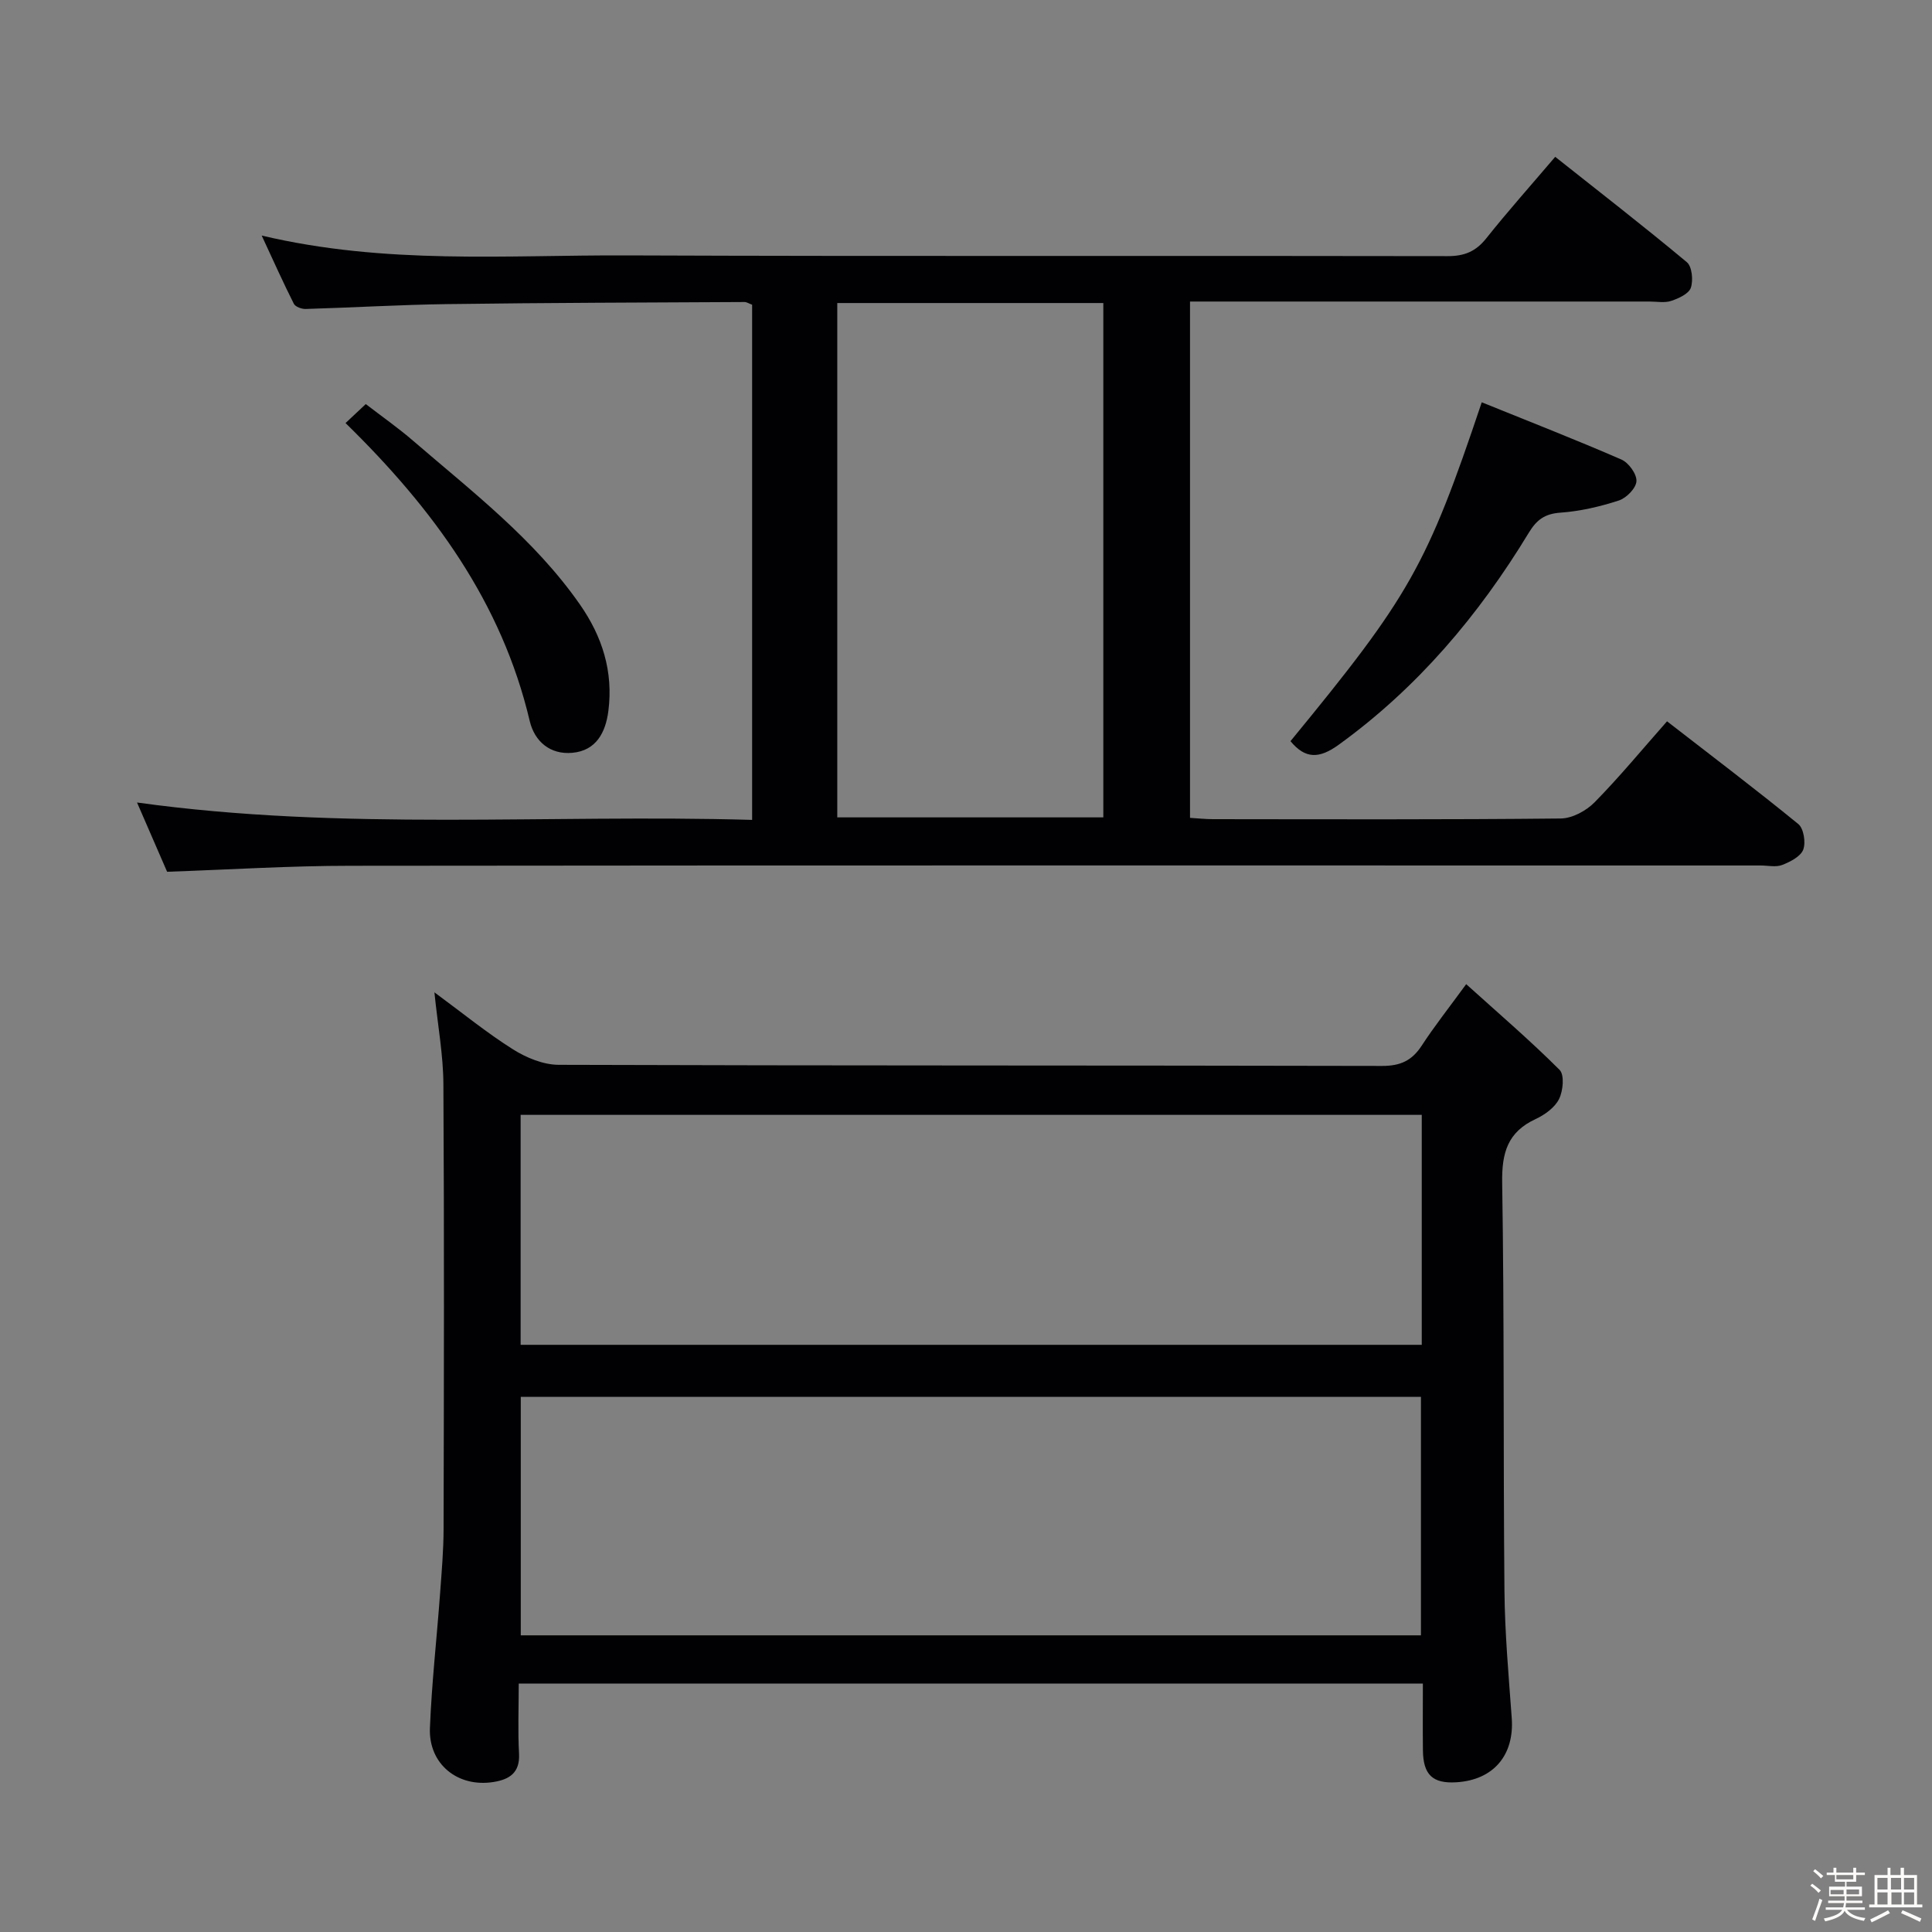 <svg enable-background="new 0 0 400 400" viewBox="0 0 400 400" xmlns="http://www.w3.org/2000/svg"><rect x="0" y="0" width="400" height="400" fill="#808080" stroke="none"/><path d="m374.8 390.4.4-.4c.7.5 1.3 1 1.8 1.4l-.5.5c-.5-.6-1.1-1.1-1.7-1.5zm1 7.3-.6-.3c.5-1.4 1.1-2.8 1.5-4.3.2.1.4.2.6.3-.5 1.3-1 2.8-1.5 4.3zm-.4-10.3.4-.4c.4.3 1 .8 1.7 1.4l-.5.5c-.4-.5-1-1-1.6-1.5zm2.5.3h1.7v-1h.6v1h3.5v-1h.6v1h1.8v.5h-1.8v1.4h-2v1h3.2v2h-3.2v.9h3.3v.5h-3.4c0 .3-.1.6-.1.9h4v.5h-3.7c.7.9 1.9 1.5 3.8 1.7-.1.2-.2.4-.3.6-2.1-.4-3.5-1.1-4-2.1-.4 1-1.8 1.7-4 2.2-.1-.2-.2-.4-.3-.6 2.1-.4 3.4-1 3.8-1.8h-3.4v-.5h3.6c.1-.3.1-.6.2-.9h-3.3v-.5h3.4c0-.3 0-.6 0-.9h-3.2v-2h3.3v-1h-2.1v-1.4h-1.7v-.5zm1.1 3.5v1h2.7c0-.3 0-.4 0-.4 0-.1 0-.2 0-.2 0-.1 0-.2 0-.3h-2.7zm1.2-3v.9h3.5v-.9zm4.7 3h-2.6v.6.4h2.6z" fill="#fcfbfa"/><path d="m393.6 386.7h.6v1.5h2.7v6.1h1.1v.6h-11v-.6h1.1v-6.1h2.7v-1.5h.6v1.5h2.1v-1.5zm-2.7 8.8.4.6c-1.2.6-2.5 1.3-3.8 1.9-.1-.2-.2-.4-.3-.6 1.2-.6 2.5-1.2 3.7-1.9zm-2.2-6.7v2.4h2.1v-2.4zm0 3v2.5h2.1v-2.5zm2.8-3v2.4h2.1v-2.4zm.1 3v2.5h2.1v-2.5h-2.2zm5.9 6.1c-1.4-.7-2.7-1.3-3.9-1.8l.3-.6c1.5.6 2.7 1.2 3.9 1.7zm-1.2-9.1h-2.1v2.4h2.1zm-2.1 3v2.5h2.1v-2.5z" fill="#fcfbfa"/><g fill="#010104"><path d="m89.94 205.45c5.83 4.29 10.83 8.38 16.26 11.8 2.76 1.74 6.28 3.2 9.47 3.21 56.82.19 113.65.1 170.47.23 3.79.01 6.19-1.1 8.21-4.2 2.61-4.01 5.59-7.77 9.21-12.73 6.78 6.12 13.29 11.7 19.34 17.75 1.03 1.03.73 4.35-.12 6.04-.88 1.77-2.96 3.26-4.85 4.14-5.79 2.69-7.02 6.97-6.92 13.16.45 28.15.21 56.32.47 84.47.08 8.8.87 17.59 1.51 26.38.56 7.67-3.76 12.82-11.44 13.3-4.93.31-6.9-1.54-6.95-6.64-.05-4.47-.01-8.94-.01-13.79-62.5 0-124.52 0-187.19 0 0 4.93-.2 9.73.06 14.5.22 3.97-2.01 5.35-5.26 5.87-7.4 1.2-13.49-3.69-13.19-11.17.37-9.29 1.42-18.55 2.1-27.82.33-4.48.72-8.96.73-13.44.07-30.66.14-61.32-.04-91.98-.02-6.06-1.15-12.1-1.86-19.08zm204.25 133.13c0-16.6 0-32.95 0-49.38-62.32 0-124.23 0-186.37 0v49.38zm.17-107.76c-62.53 0-124.52 0-186.57 0v47.61h186.57c0-15.99 0-31.58 0-47.61z"/><path d="m34.6 180.49c-1.99-4.57-3.96-9.11-6.23-14.34 42.72 5.94 84.99 2.38 127.35 3.6 0-36.13 0-71.4 0-106.66-.65-.24-1.11-.56-1.57-.56-20.48.11-40.96.15-61.44.43-9.81.13-19.62.72-29.43 1.01-.83.02-2.12-.45-2.44-1.07-2.2-4.37-4.2-8.83-6.66-14.13 25.64 6.07 50.65 4.01 75.52 4.11 56.66.22 113.32.03 169.99.15 3.51.01 5.85-.96 8.03-3.69 4.45-5.59 9.21-10.93 14.27-16.87 9.17 7.27 18.34 14.38 27.25 21.81 1.08.9 1.35 3.75.83 5.3-.43 1.25-2.52 2.2-4.07 2.72-1.35.45-2.97.13-4.47.13-29.66 0-59.33 0-88.99 0-1.97 0-3.93 0-6.16 0v106.9c1.57.09 3.16.27 4.76.27 24 .02 48 .11 71.99-.14 2.38-.02 5.28-1.59 7.01-3.35 5.11-5.19 9.76-10.84 15-16.77 9.21 7.14 18.32 14.04 27.18 21.27 1.12.92 1.58 3.82 1.02 5.3-.55 1.43-2.69 2.52-4.36 3.17-1.3.51-2.96.11-4.46.11-97.33 0-194.65-.05-291.98.06-12.48 0-24.94.79-37.94 1.24zm193.83-11.26c0-35.69 0-71.03 0-106.49-18.63 0-36.86 0-55.08 0v106.49z"/><path d="m267.18 153.45c24.7-30.06 28.23-36.28 39.6-70.16 9.68 3.92 19.37 7.7 28.91 11.85 1.5.65 3.2 3 3.12 4.48-.07 1.44-2.07 3.49-3.64 4-3.9 1.27-8.01 2.23-12.1 2.52-3.23.23-4.91 1.46-6.55 4.16-10.36 17.07-23.02 32.07-39.34 43.88-4.04 2.93-6.92 2.99-10-.73z"/><path d="m71.54 87.59c1.45-1.36 2.65-2.49 4.19-3.93 3.35 2.58 6.74 4.95 9.85 7.64 12.21 10.52 25.06 20.36 34.45 33.8 4.69 6.71 6.96 13.95 5.93 22.07-.56 4.42-2.49 8.24-7.46 8.69-4.57.42-7.81-2.32-8.82-6.56-5.79-24.55-19.92-43.9-38.14-61.71z"/></g></svg>